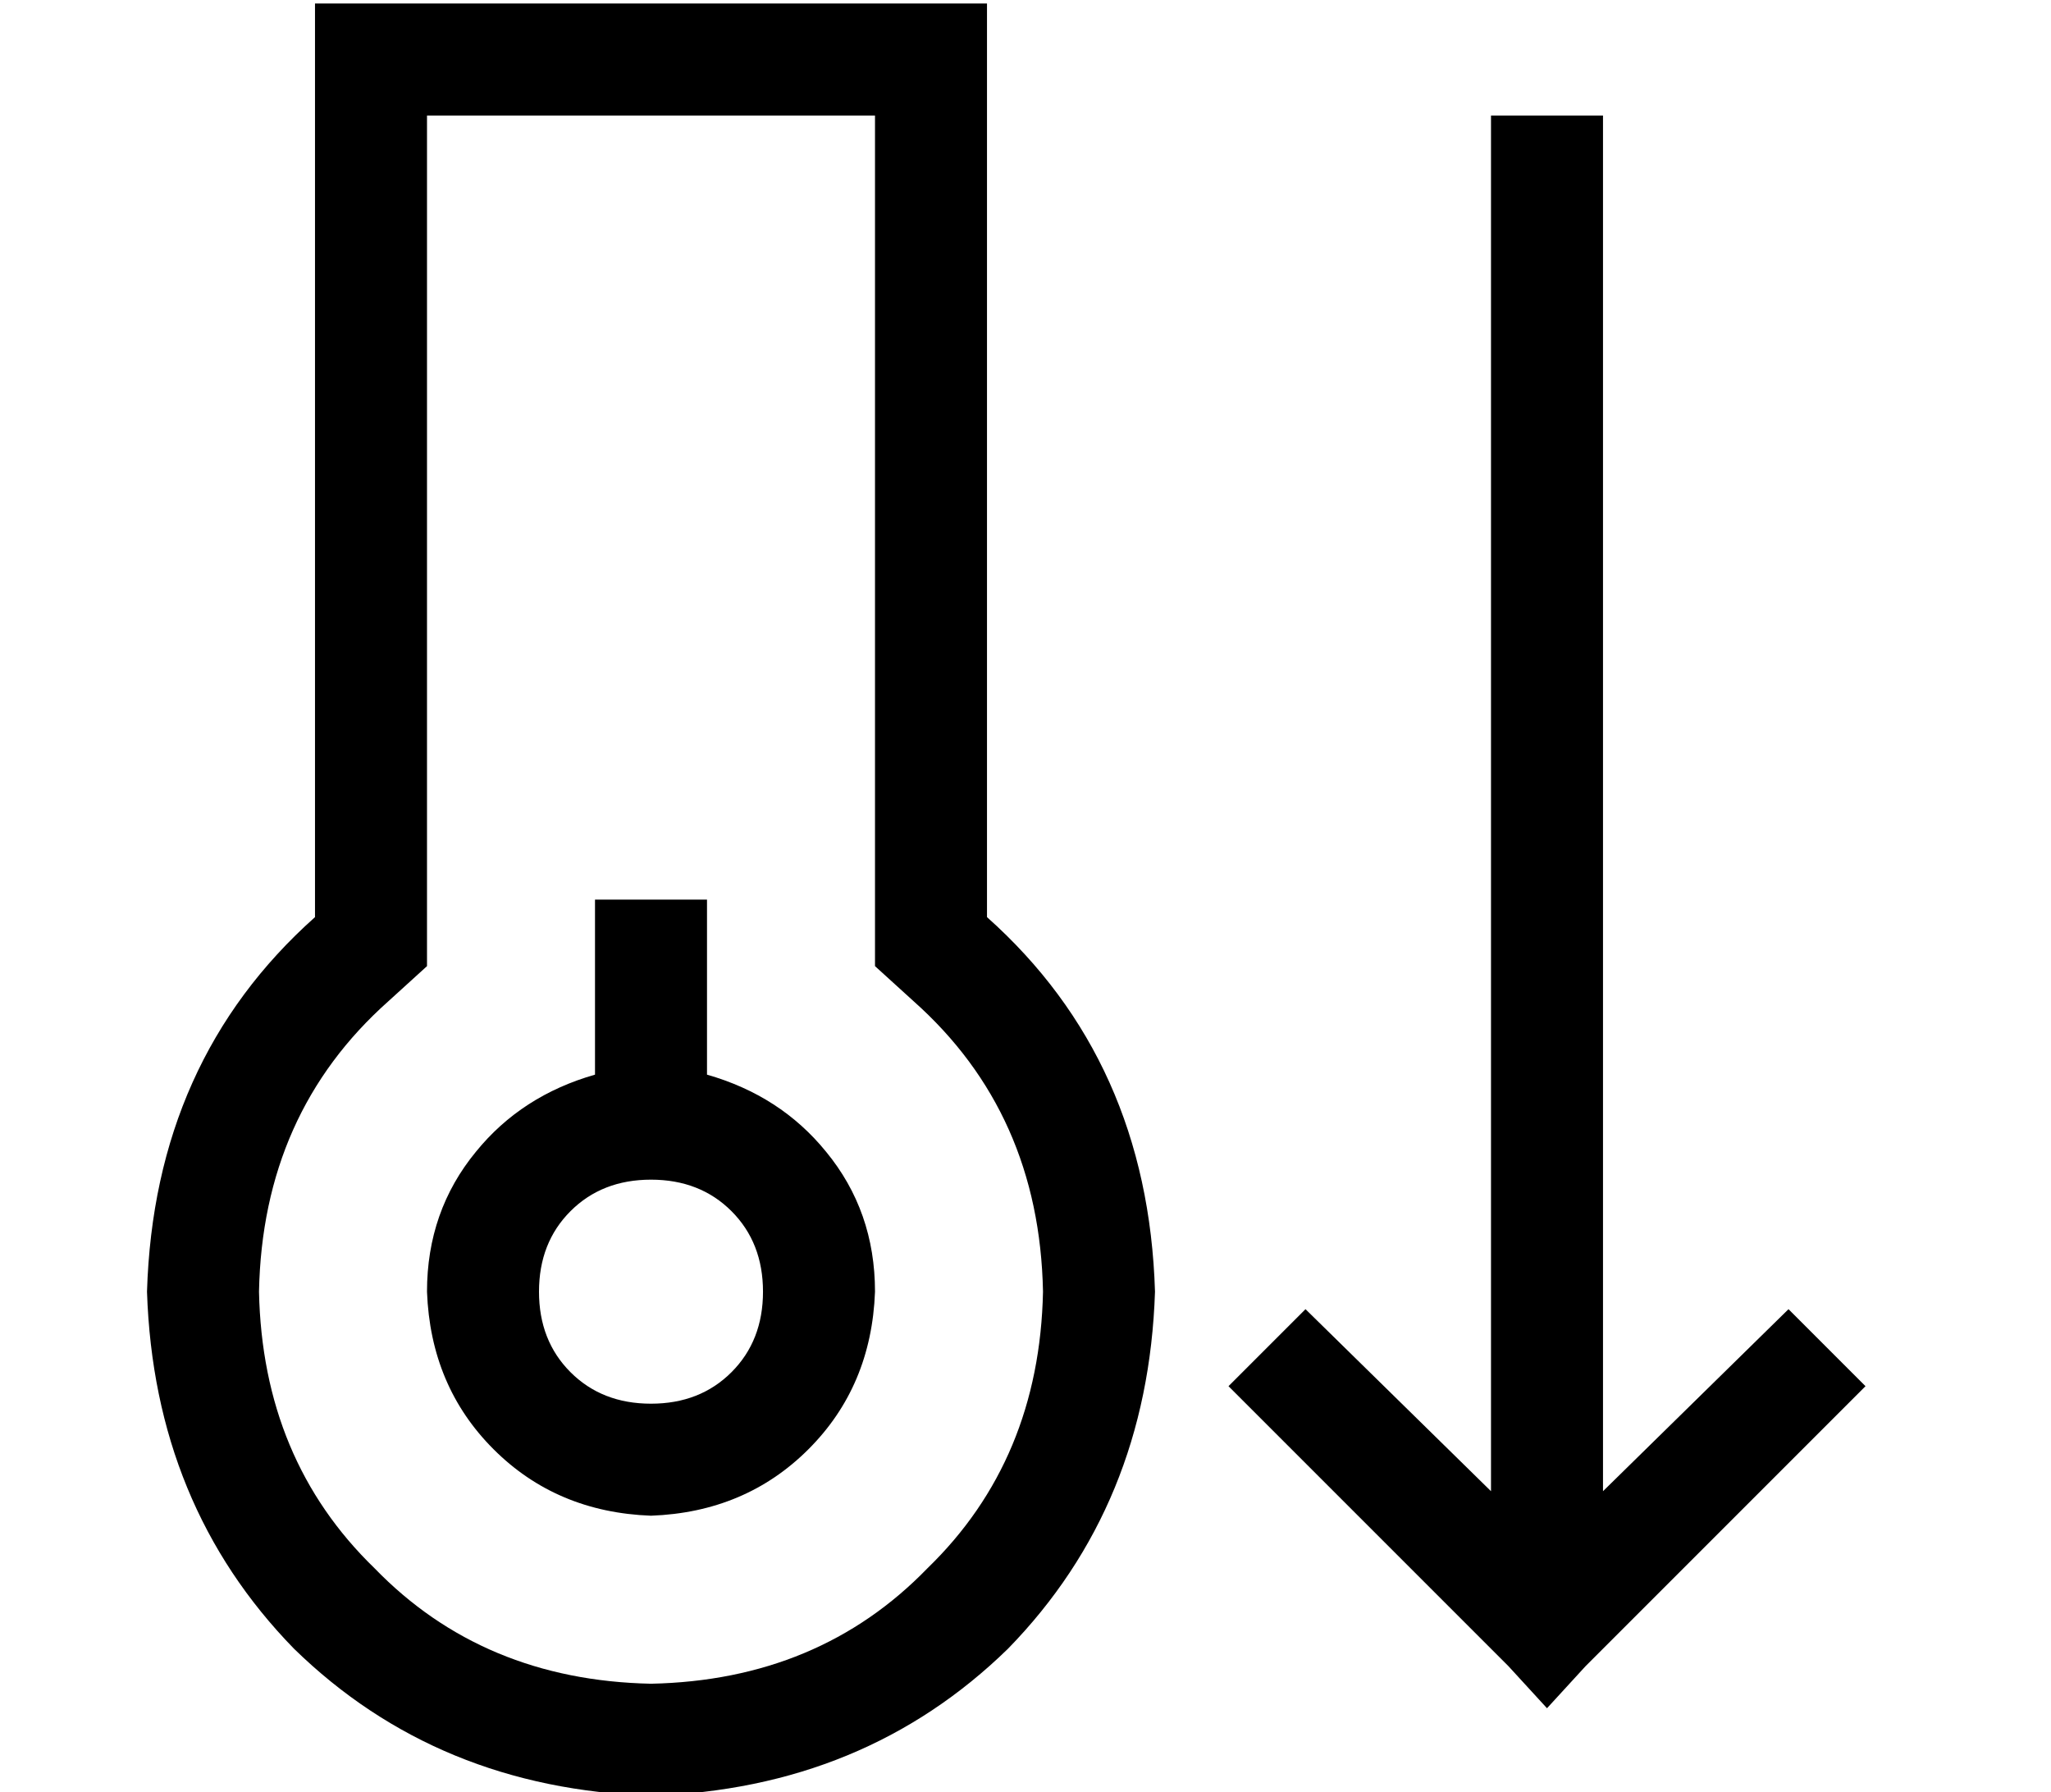 <?xml version="1.0" standalone="no"?>
<!DOCTYPE svg PUBLIC "-//W3C//DTD SVG 1.1//EN" "http://www.w3.org/Graphics/SVG/1.1/DTD/svg11.dtd" >
<svg xmlns="http://www.w3.org/2000/svg" xmlns:xlink="http://www.w3.org/1999/xlink" version="1.1" viewBox="-10 -40 586 512">
   <path fill="currentColor"
d="M101 246l11 -10l-11 10l11 -10v-14v0v-229v0h128v0v229v0v14v0l11 10v0q36 32 37 83q-1 48 -33 79q-31 32 -79 33q-48 -1 -79 -33q-32 -31 -33 -79q1 -51 37 -83v0zM272 -39h-32h32h-192v32v0v229v0q-46 41 -48 107q2 61 42 102q41 40 102 42q61 -2 102 -42
q40 -41 42 -102q-2 -66 -48 -107v-229v0v-32v0zM144 329q0 -14 9 -23v0v0q9 -9 23 -9t23 9t9 23t-9 23t-23 9t-23 -9t-9 -23v0zM240 329q0 -23 -14 -40v0v0q-13 -16 -34 -22v-34v0v-16v0h-32v0v16v0v34v0q-21 6 -34 22q-14 17 -14 40q1 27 19 45t45 19q27 -1 45 -19t19 -45
v0zM421 436l11 12l-11 -12l11 12l11 -12v0l80 -80v0l-22 -22v0l-53 52v0v-377v0v-16v0h-32v0v16v0v377v0l-53 -52v0l-22 22v0l80 80v0z" />
</svg>
